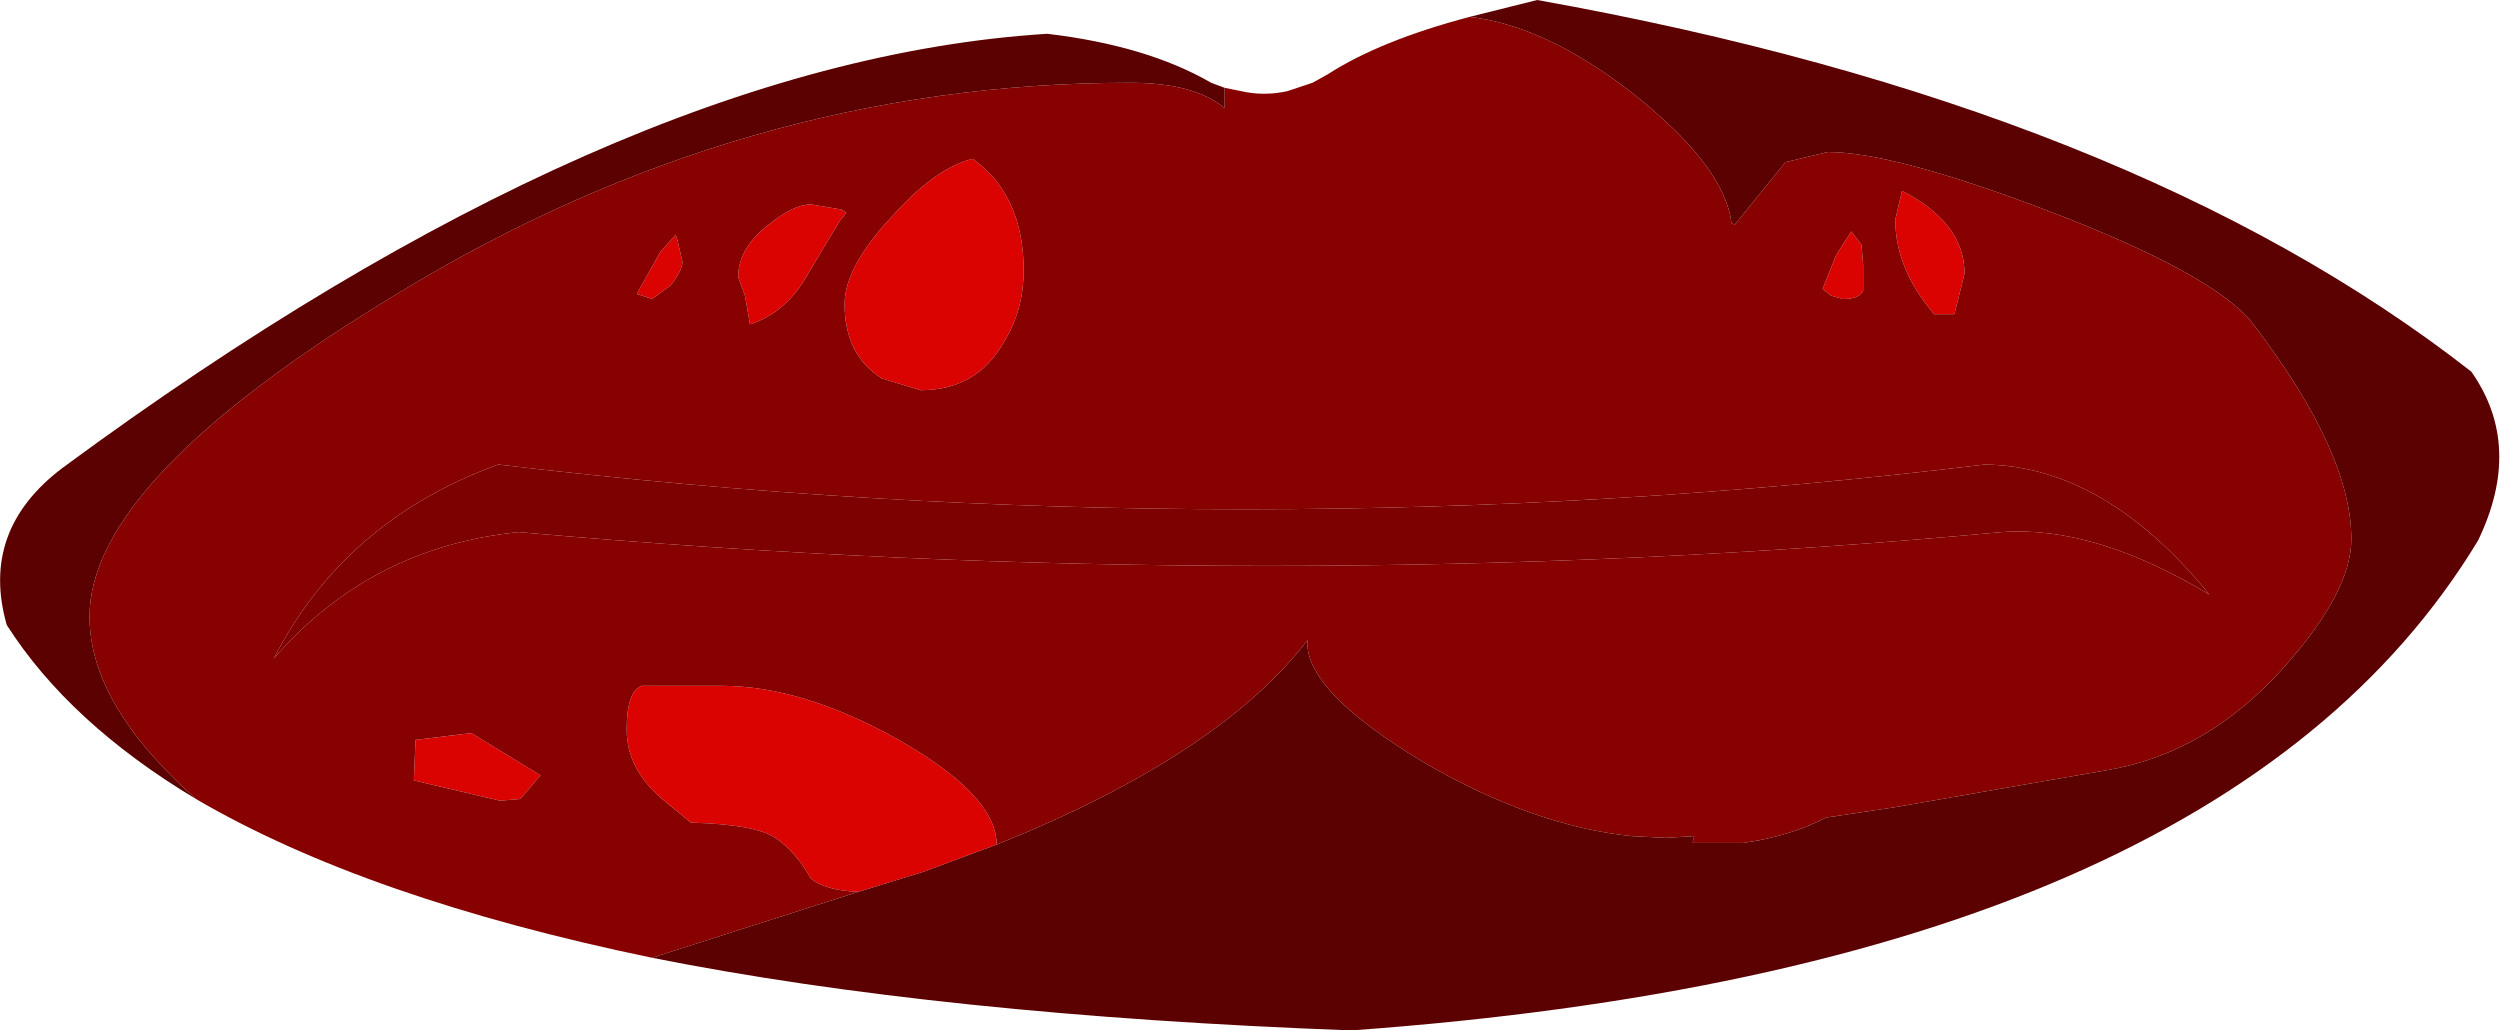 <?xml version="1.0" encoding="UTF-8" standalone="no"?>
<svg xmlns:xlink="http://www.w3.org/1999/xlink" height="30.5px" width="74.0px" xmlns="http://www.w3.org/2000/svg">
  <g transform="matrix(1.0, 0.0, 0.0, 1.0, 37.0, 15.25)">
    <path d="M-16.95 -8.15 L-16.8 -7.5 Q-16.8 -7.25 -17.15 -6.8 L-17.7 -6.4 -18.15 -6.55 -17.45 -7.8 -17.0 -8.3 -16.95 -8.15 M-13.05 -7.2 Q-13.7 -6.0 -14.8 -5.65 L-14.95 -6.5 -15.15 -7.05 Q-15.15 -7.9 -14.25 -8.6 -13.5 -9.2 -13.0 -9.2 L-12.1 -9.05 -11.95 -8.95 -12.15 -8.7 -13.05 -7.2 M-21.0 7.7 L-21.6 8.4 -22.2 8.45 -24.75 7.85 -24.7 6.65 -23.05 6.45 -21.0 7.7 M-11.6 11.15 Q-12.6 11.1 -13.0 10.75 -13.45 9.95 -14.05 9.55 -14.65 9.15 -16.55 9.1 L-17.4 8.4 Q-18.45 7.5 -18.45 6.35 -18.45 5.2 -18.0 5.05 L-15.65 5.05 Q-13.25 5.05 -10.4 6.65 -7.5 8.3 -7.5 9.75 L-9.65 10.55 -11.6 11.15 M-7.9 -10.3 L-7.6 -10.0 Q-6.7 -8.95 -6.7 -7.25 -6.7 -6.05 -7.3 -5.1 -8.1 -3.7 -9.75 -3.7 L-10.9 -4.05 Q-12.0 -4.75 -12.0 -6.25 -12.0 -7.4 -10.45 -9.0 -9.25 -10.3 -8.2 -10.55 L-7.9 -10.3 M19.1 -8.75 L19.3 -9.6 Q21.15 -8.65 21.15 -7.15 L20.85 -5.95 20.25 -5.95 Q19.1 -7.3 19.1 -8.75 M18.1 -8.0 L18.15 -7.4 18.15 -6.65 Q18.05 -6.4 17.55 -6.4 L17.2 -6.5 16.95 -6.7 17.35 -7.7 17.8 -8.4 18.1 -8.0" fill="#db0202" fill-rule="evenodd" stroke="none"/>
    <path d="M-16.95 -8.15 L-17.0 -8.3 -17.45 -7.8 -18.15 -6.55 -17.7 -6.4 -17.15 -6.8 Q-16.8 -7.25 -16.8 -7.5 L-16.95 -8.15 M-13.05 -7.2 L-12.15 -8.7 -11.95 -8.95 -12.1 -9.05 -13.0 -9.2 Q-13.5 -9.2 -14.25 -8.6 -15.15 -7.9 -15.15 -7.05 L-14.95 -6.5 -14.8 -5.65 Q-13.7 -6.0 -13.05 -7.2 M-0.75 -12.65 L-0.25 -12.55 Q0.4 -12.4 1.1 -12.55 L1.85 -12.8 2.3 -13.05 Q3.85 -14.05 6.5 -14.75 8.7 -14.5 11.25 -12.55 14.05 -10.35 14.25 -8.65 L14.35 -8.6 15.85 -10.45 17.1 -10.75 Q19.05 -10.75 23.65 -9.0 28.6 -7.1 29.7 -5.65 32.6 -1.85 32.6 0.7 32.6 2.25 30.65 4.45 28.35 7.05 25.35 7.55 L19.05 8.65 17.05 8.95 Q16.0 9.5 14.6 9.7 L13.1 9.7 13.15 9.5 12.3 9.55 11.3 9.5 Q8.4 9.2 5.2 7.35 1.6 5.2 1.7 3.7 -0.9 7.1 -7.5 9.75 -7.5 8.3 -10.4 6.65 -13.25 5.05 -15.65 5.05 L-18.0 5.05 Q-18.45 5.2 -18.45 6.35 -18.45 7.5 -17.4 8.4 L-16.55 9.1 Q-14.65 9.15 -14.05 9.55 -13.45 9.95 -13.0 10.75 -12.6 11.1 -11.6 11.15 L-17.7 13.1 Q-26.15 11.35 -31.2 8.4 -34.35 5.6 -34.35 3.0 -34.35 -1.05 -25.25 -6.55 -15.0 -12.8 -3.55 -12.8 -1.65 -12.8 -0.75 -12.05 L-0.75 -12.65 M-21.0 7.7 L-23.05 6.45 -24.7 6.65 -24.75 7.85 -22.2 8.45 -21.6 8.4 -21.0 7.7 M-28.9 4.25 Q-26.05 0.95 -21.65 0.5 0.8 2.5 22.25 0.5 25.0 0.3 28.4 2.35 25.3 -1.45 21.75 -1.5 -0.05 1.15 -22.25 -1.5 -26.8 0.15 -28.9 4.25 M18.1 -8.0 L17.8 -8.4 17.35 -7.7 16.95 -6.7 17.2 -6.5 17.55 -6.4 Q18.05 -6.4 18.15 -6.65 L18.15 -7.4 18.1 -8.0 M19.1 -8.75 Q19.1 -7.3 20.25 -5.95 L20.85 -5.95 21.15 -7.15 Q21.15 -8.65 19.3 -9.6 L19.1 -8.75 M-7.9 -10.3 L-8.2 -10.55 Q-9.25 -10.3 -10.45 -9.0 -12.0 -7.4 -12.0 -6.25 -12.0 -4.75 -10.9 -4.05 L-9.75 -3.7 Q-8.1 -3.7 -7.3 -5.1 -6.7 -6.05 -6.7 -7.25 -6.7 -8.95 -7.6 -10.0 L-7.9 -10.3" fill="#870101" fill-rule="evenodd" stroke="none"/>
    <path d="M-31.2 8.4 Q-34.95 6.15 -36.8 3.25 -37.6 0.45 -35.15 -1.4 -18.8 -13.45 -6.0 -14.25 -3.05 -13.9 -1.15 -12.8 L-0.75 -12.65 -0.75 -12.05 Q-1.65 -12.8 -3.55 -12.8 -15.0 -12.8 -25.25 -6.55 -34.35 -1.05 -34.35 3.0 -34.35 5.6 -31.2 8.4 M6.5 -14.75 L8.5 -15.25 Q26.1 -12.1 36.15 -4.25 37.7 -2.05 36.35 0.75 28.7 13.4 3.0 15.25 -9.15 14.8 -17.7 13.1 L-11.6 11.15 -9.65 10.55 -7.5 9.75 Q-0.9 7.1 1.7 3.7 1.6 5.2 5.2 7.35 8.4 9.2 11.3 9.5 L12.3 9.55 13.15 9.5 13.1 9.7 14.6 9.7 Q16.0 9.5 17.05 8.95 L19.05 8.65 25.35 7.55 Q28.35 7.05 30.65 4.45 32.6 2.25 32.6 0.7 32.6 -1.85 29.7 -5.65 28.6 -7.1 23.65 -9.0 19.05 -10.75 17.1 -10.75 L15.85 -10.45 14.35 -8.6 14.25 -8.65 Q14.05 -10.35 11.25 -12.55 8.7 -14.5 6.5 -14.75" fill="#5c0101" fill-rule="evenodd" stroke="none"/>
    <path d="M-28.9 4.25 Q-26.8 0.15 -22.25 -1.5 -0.05 1.15 21.75 -1.5 25.3 -1.45 28.4 2.35 25.0 0.3 22.25 0.5 0.8 2.5 -21.65 0.5 -26.05 0.95 -28.9 4.25" fill="#7e0101" fill-rule="evenodd" stroke="none"/>
  </g>
</svg>
